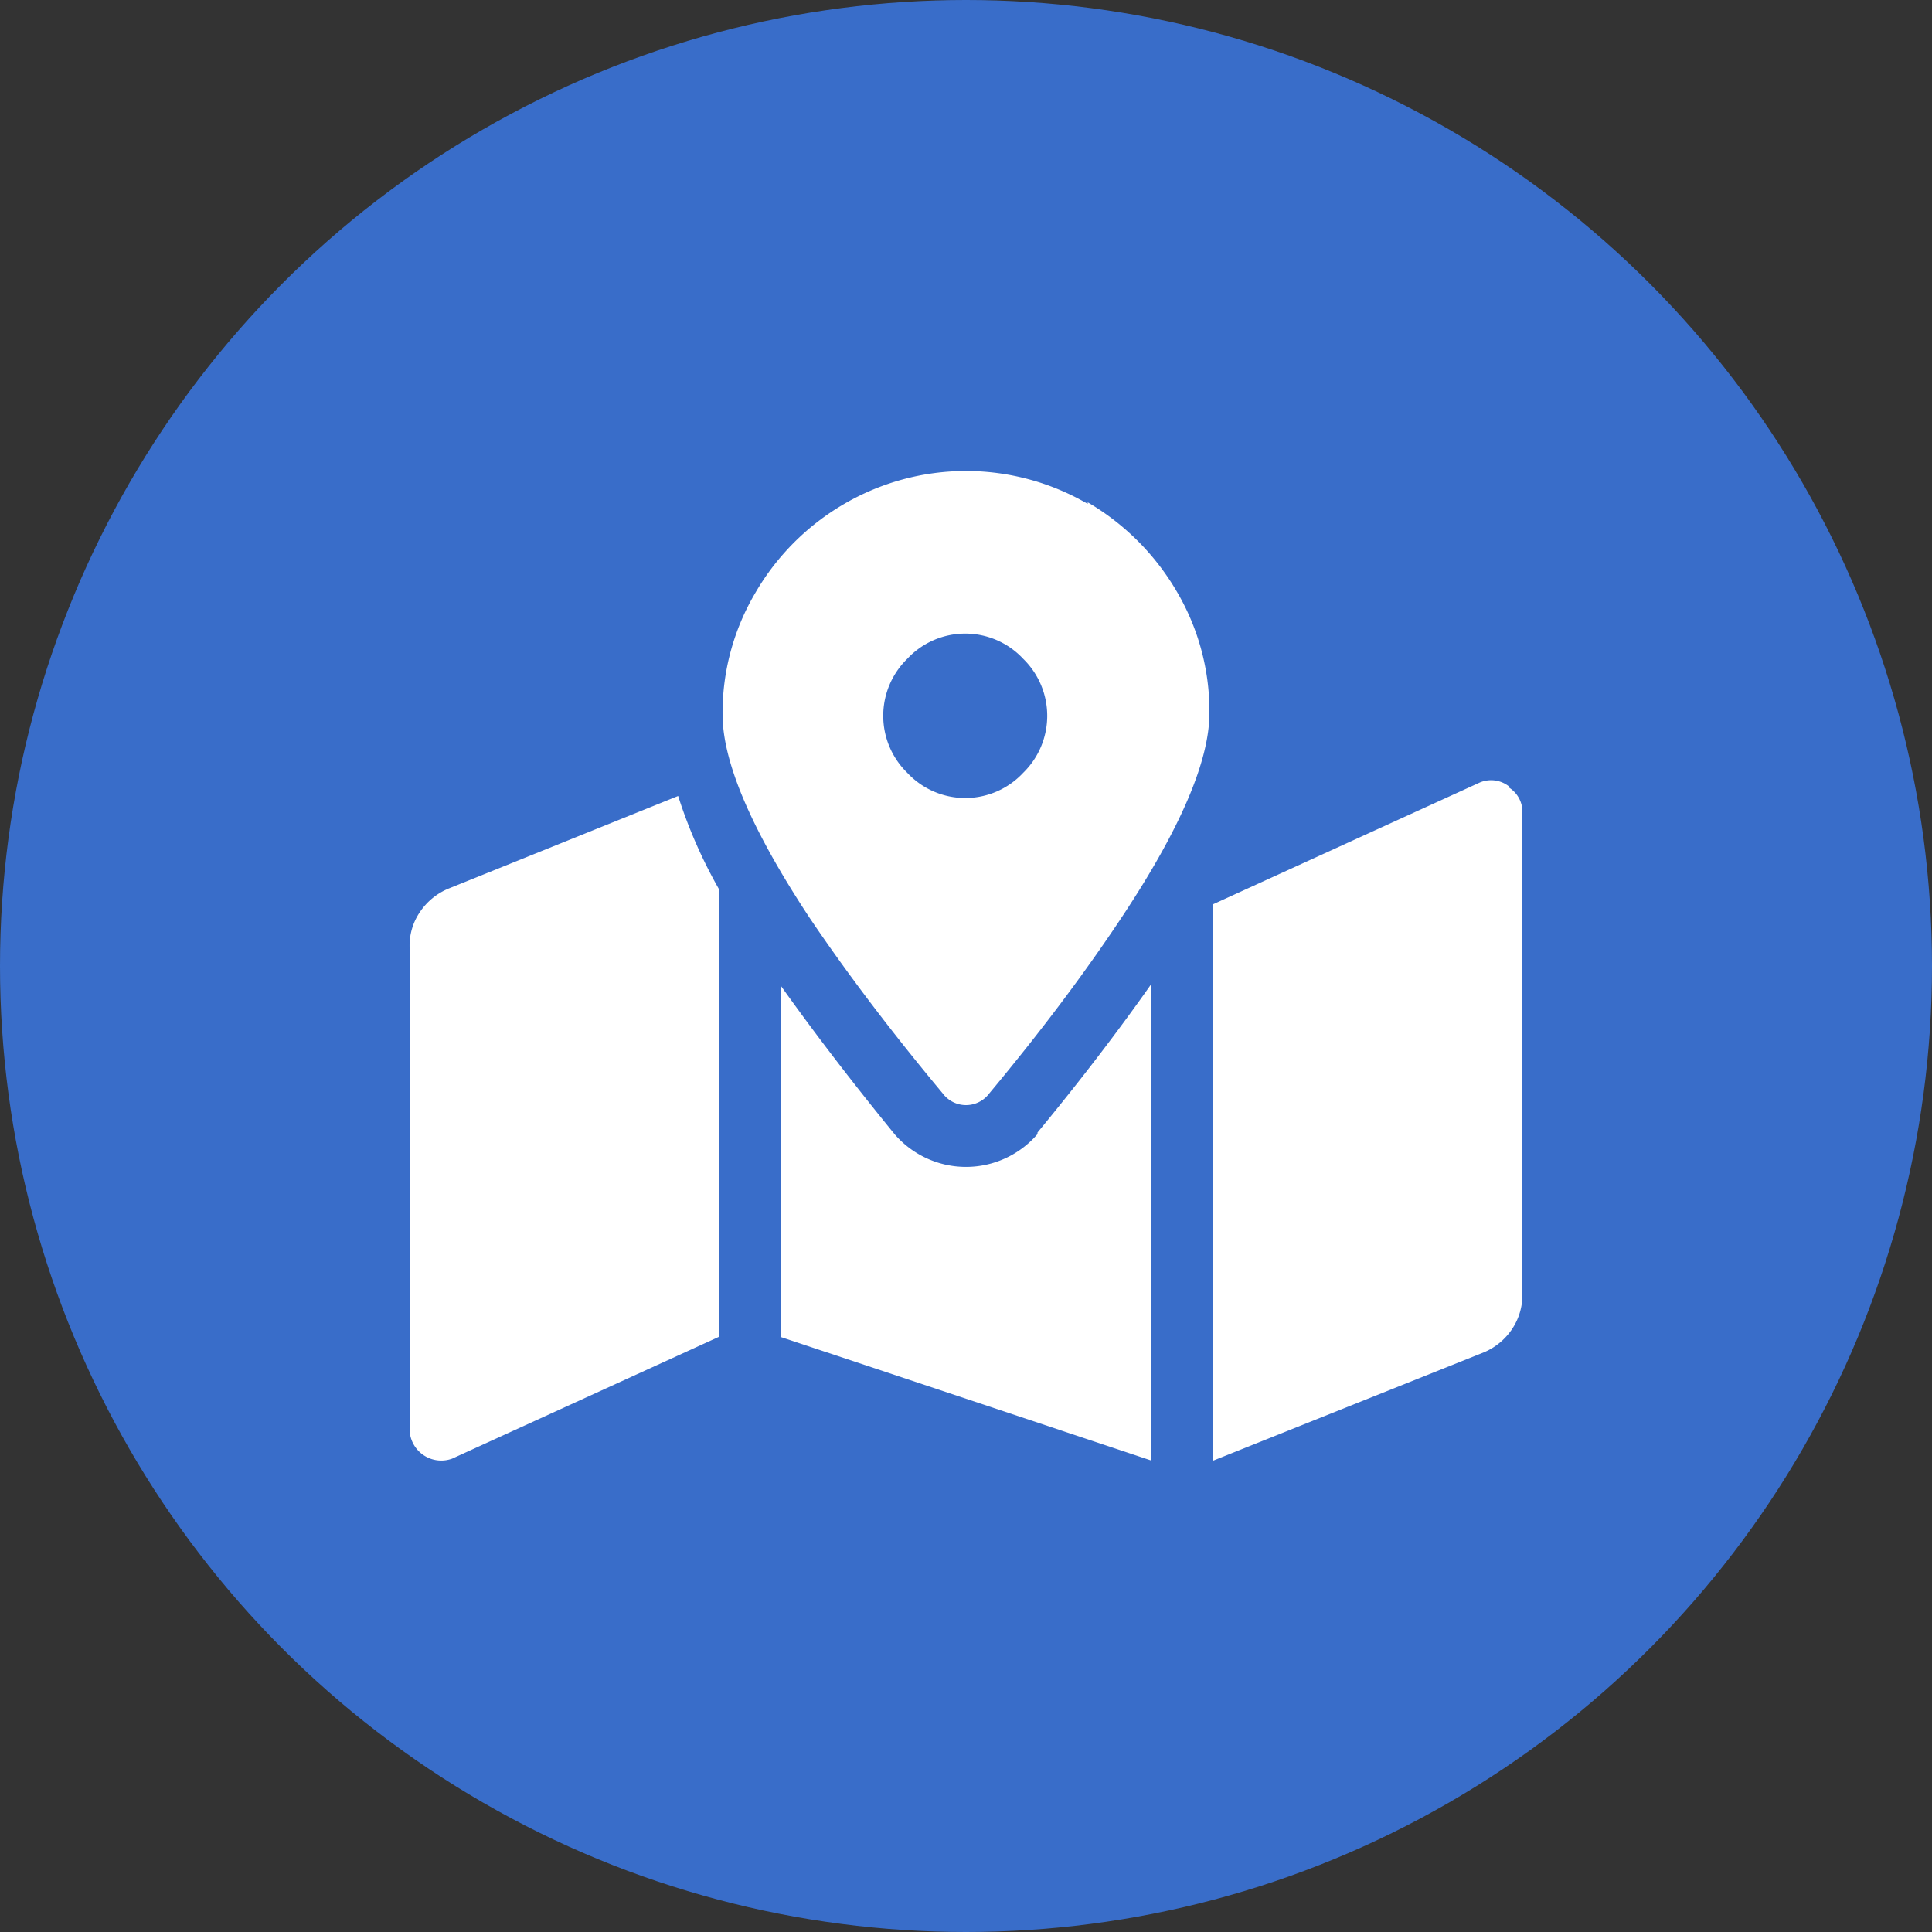 <svg xmlns="http://www.w3.org/2000/svg" viewBox="0 0 50 50"><rect x="0" y="0" width="50" height="50" fill="#333333" stroke="none"/><defs><style>.cls-1{fill:#396dc9;}.cls-2{fill:#fff;}</style></defs><title>footer1-chi-duong</title><g id="Layer_2" data-name="Layer 2"><g id="Layer_1-2" data-name="Layer 1"><circle class="cls-1" cx="25" cy="25" r="25"/><path class="cls-2" d="M17.55,20.6A12.66,12.66,0,0,0,18.6,23V34.6l-6.9,3.15A.82.82,0,0,1,10.6,37V24.5a1.54,1.54,0,0,1,.27-.9,1.65,1.65,0,0,1,.73-.6ZM28.15,13a6.42,6.42,0,0,1,2.3,2.3,6.1,6.1,0,0,1,.85,3.15q0,1.86-2.25,5.26Q27.6,25.9,25.6,28.3a.75.75,0,0,1-1.2,0q-2-2.4-3.45-4.55-2.25-3.41-2.25-5.26a6.1,6.1,0,0,1,.85-3.15,6.34,6.34,0,0,1,2.3-2.3,6.26,6.26,0,0,1,6.3,0Zm-1.3,16.31q1.65-2,2.95-3.85V37.8l-9.6-3.2V25.5q1.31,1.84,2.95,3.85a2.44,2.44,0,0,0,3.7,0ZM26.48,20a2.06,2.06,0,0,0,0-2.95,2.05,2.05,0,0,0-3,0,2.06,2.06,0,0,0,0,2.95,2.05,2.05,0,0,0,3,0Zm12.57.38a.74.74,0,0,1,.35.65V33.5a1.59,1.59,0,0,1-.27.9,1.65,1.65,0,0,1-.73.6l-7,2.8V23.4l6.9-3.15A.75.75,0,0,1,39.05,20.35Z"/></g></g></svg>